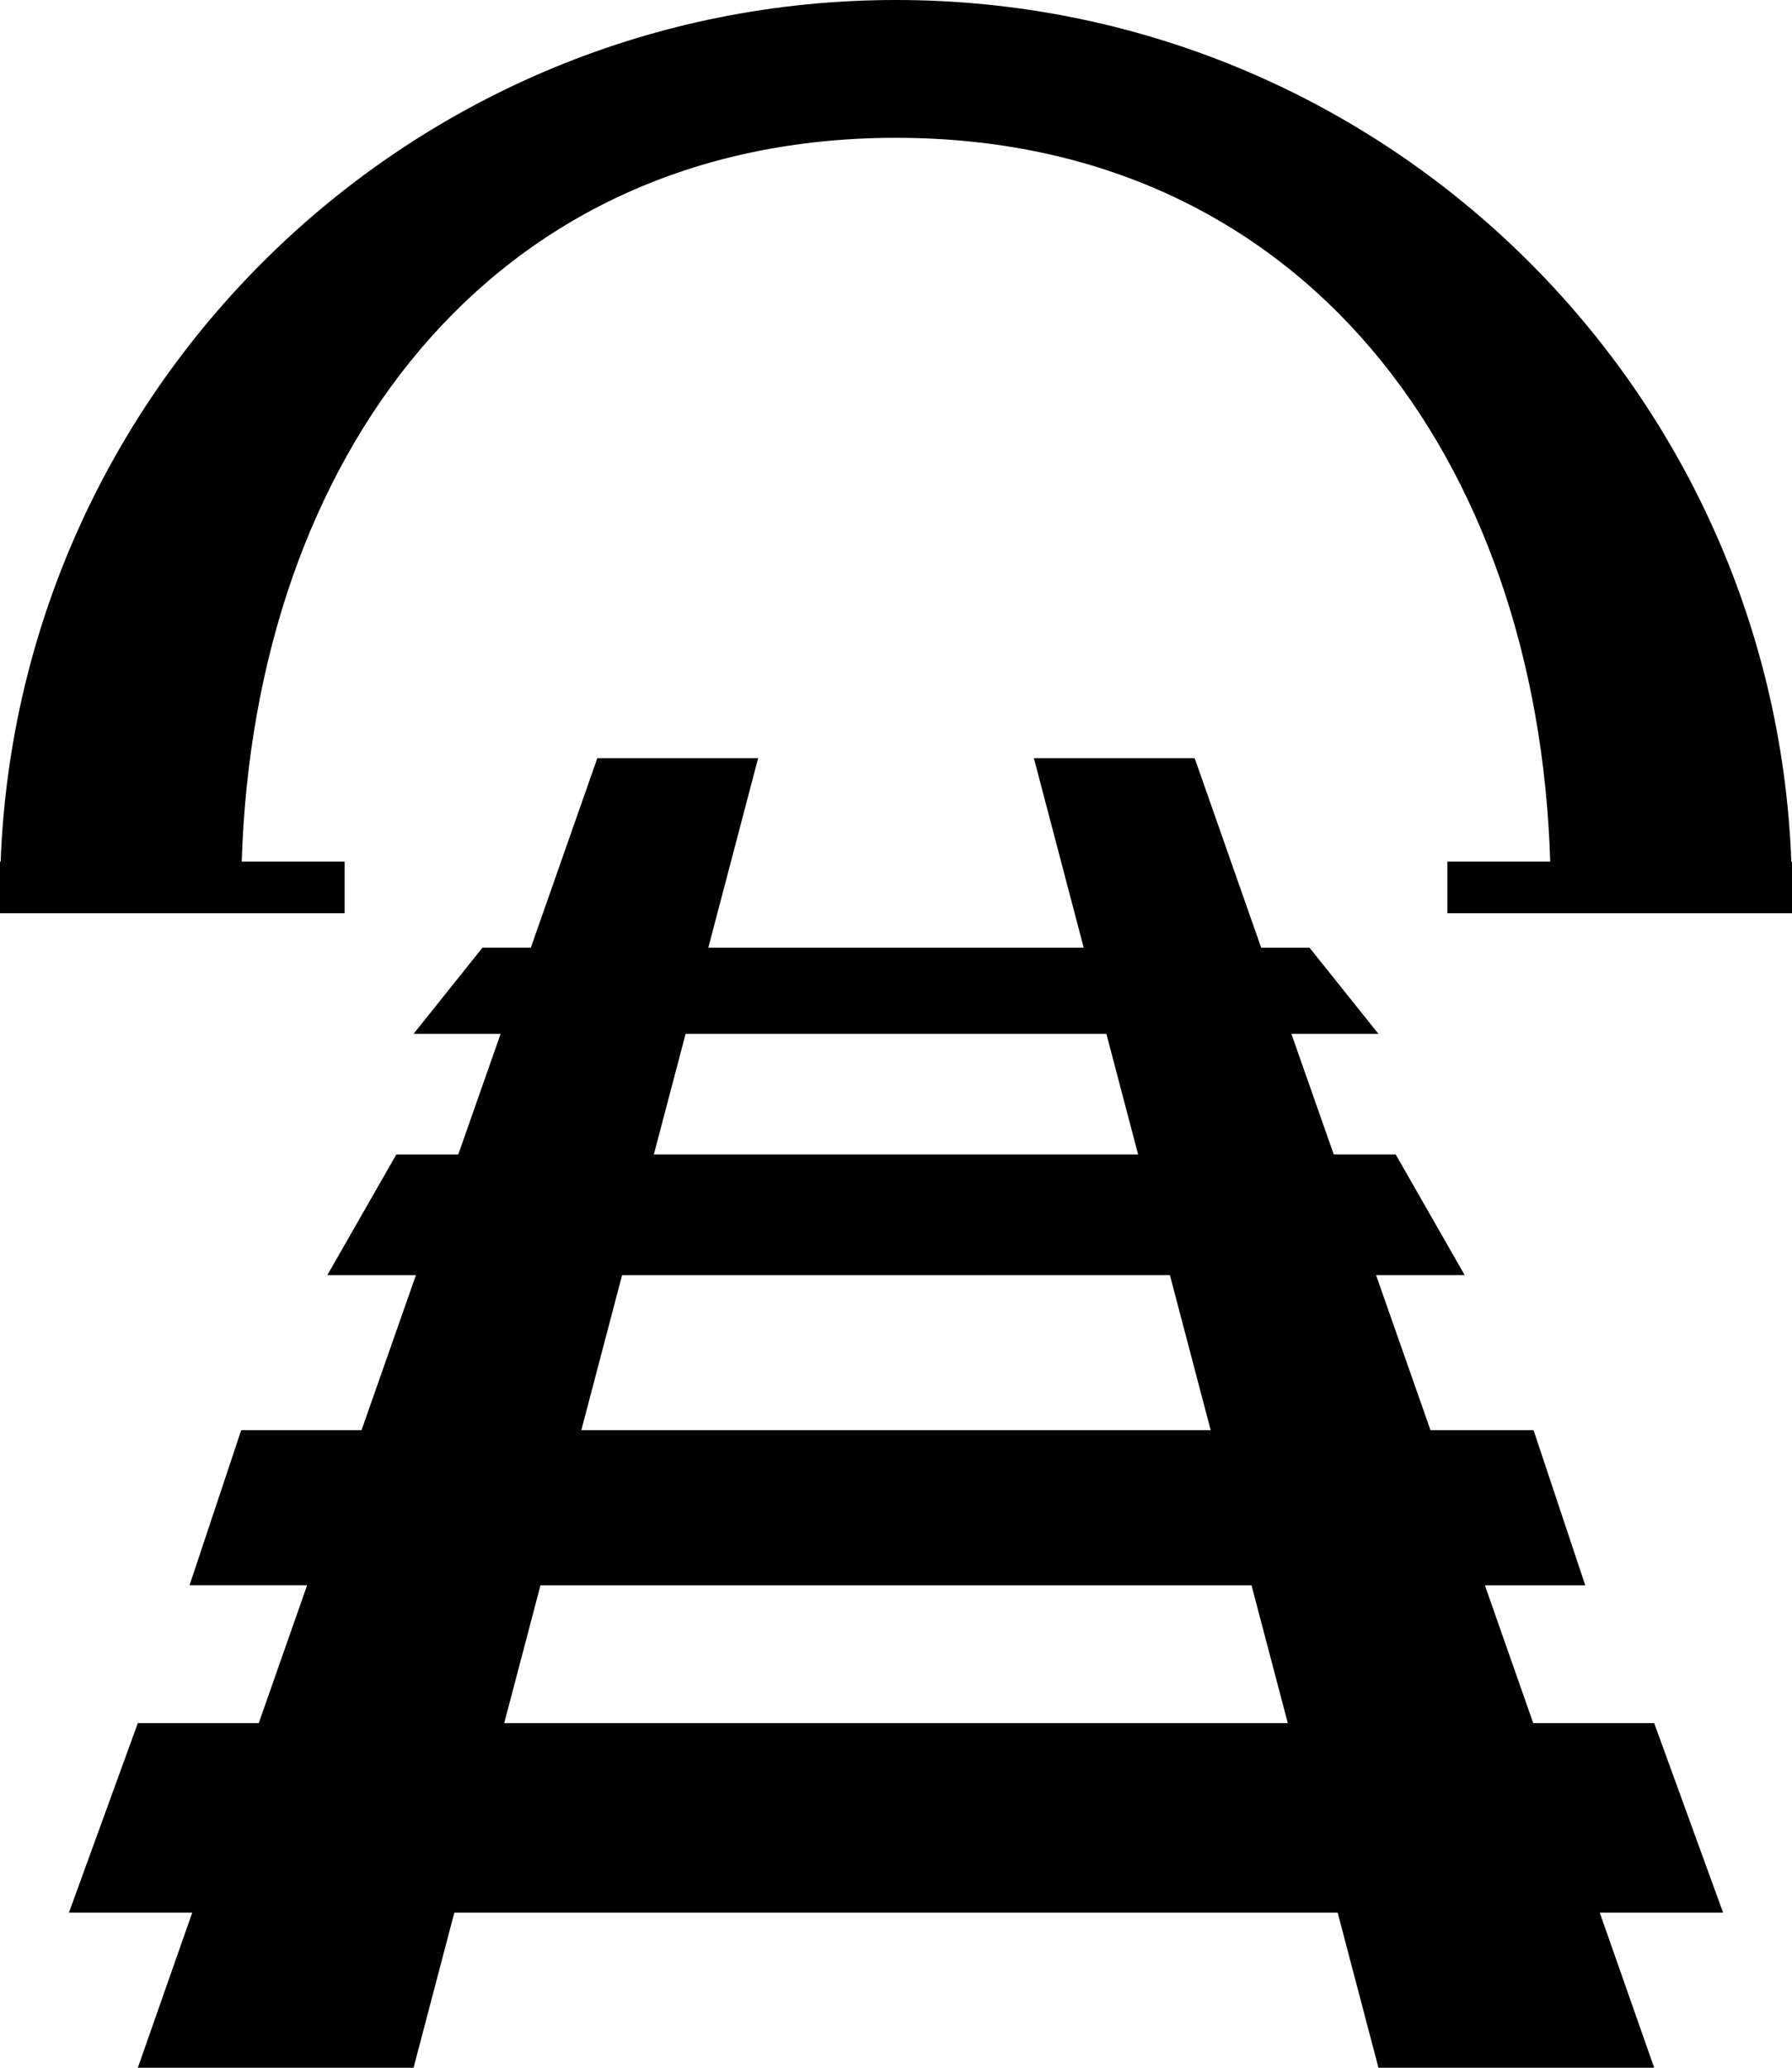 <svg xmlns="http://www.w3.org/2000/svg" viewBox="0 0 41.166 47.5"><path d="M3.166 47.5l1.25-3.563H1.583l1.583-4.354h2.778l1.111-3.167H4.354l1.187-3.562h2.764l1.25-3.563H7.52l1.584-2.77h1.423l.973-2.771h-2l1.583-1.98h1.111l1.528-4.354h3.694l-1.145 4.355h8.624l-1.145-4.355h3.694l1.528 4.355h1.111l1.583 1.979h-2l.973 2.77h1.423l1.584 2.771h-2.035l1.25 3.563h2.368l1.187 3.563h-2.305l1.11 3.166H38l1.583 4.354H36.75L38 47.5h-6.334l-.937-3.563H10.437L9.5 47.5H3.166zm11.855-20.98h11.124l-.729-2.77H15.75l-.73 2.77zm-1.667 6.334h14.458l-.937-3.563H14.291l-.937 3.563zm-1.771 6.729h18l-.833-3.166H12.416l-.833 3.166zm9-39.583c11.103 0 20.152 8.79 20.568 19.791h.015v1.188H33.25v-1.188h2.362c-.289-9.251-5.675-16.625-15.029-16.625S5.843 10.54 5.553 19.791h2.363v1.188H0v-1.188h.015C.431 8.791 9.48 0 20.583 0z"/></svg>